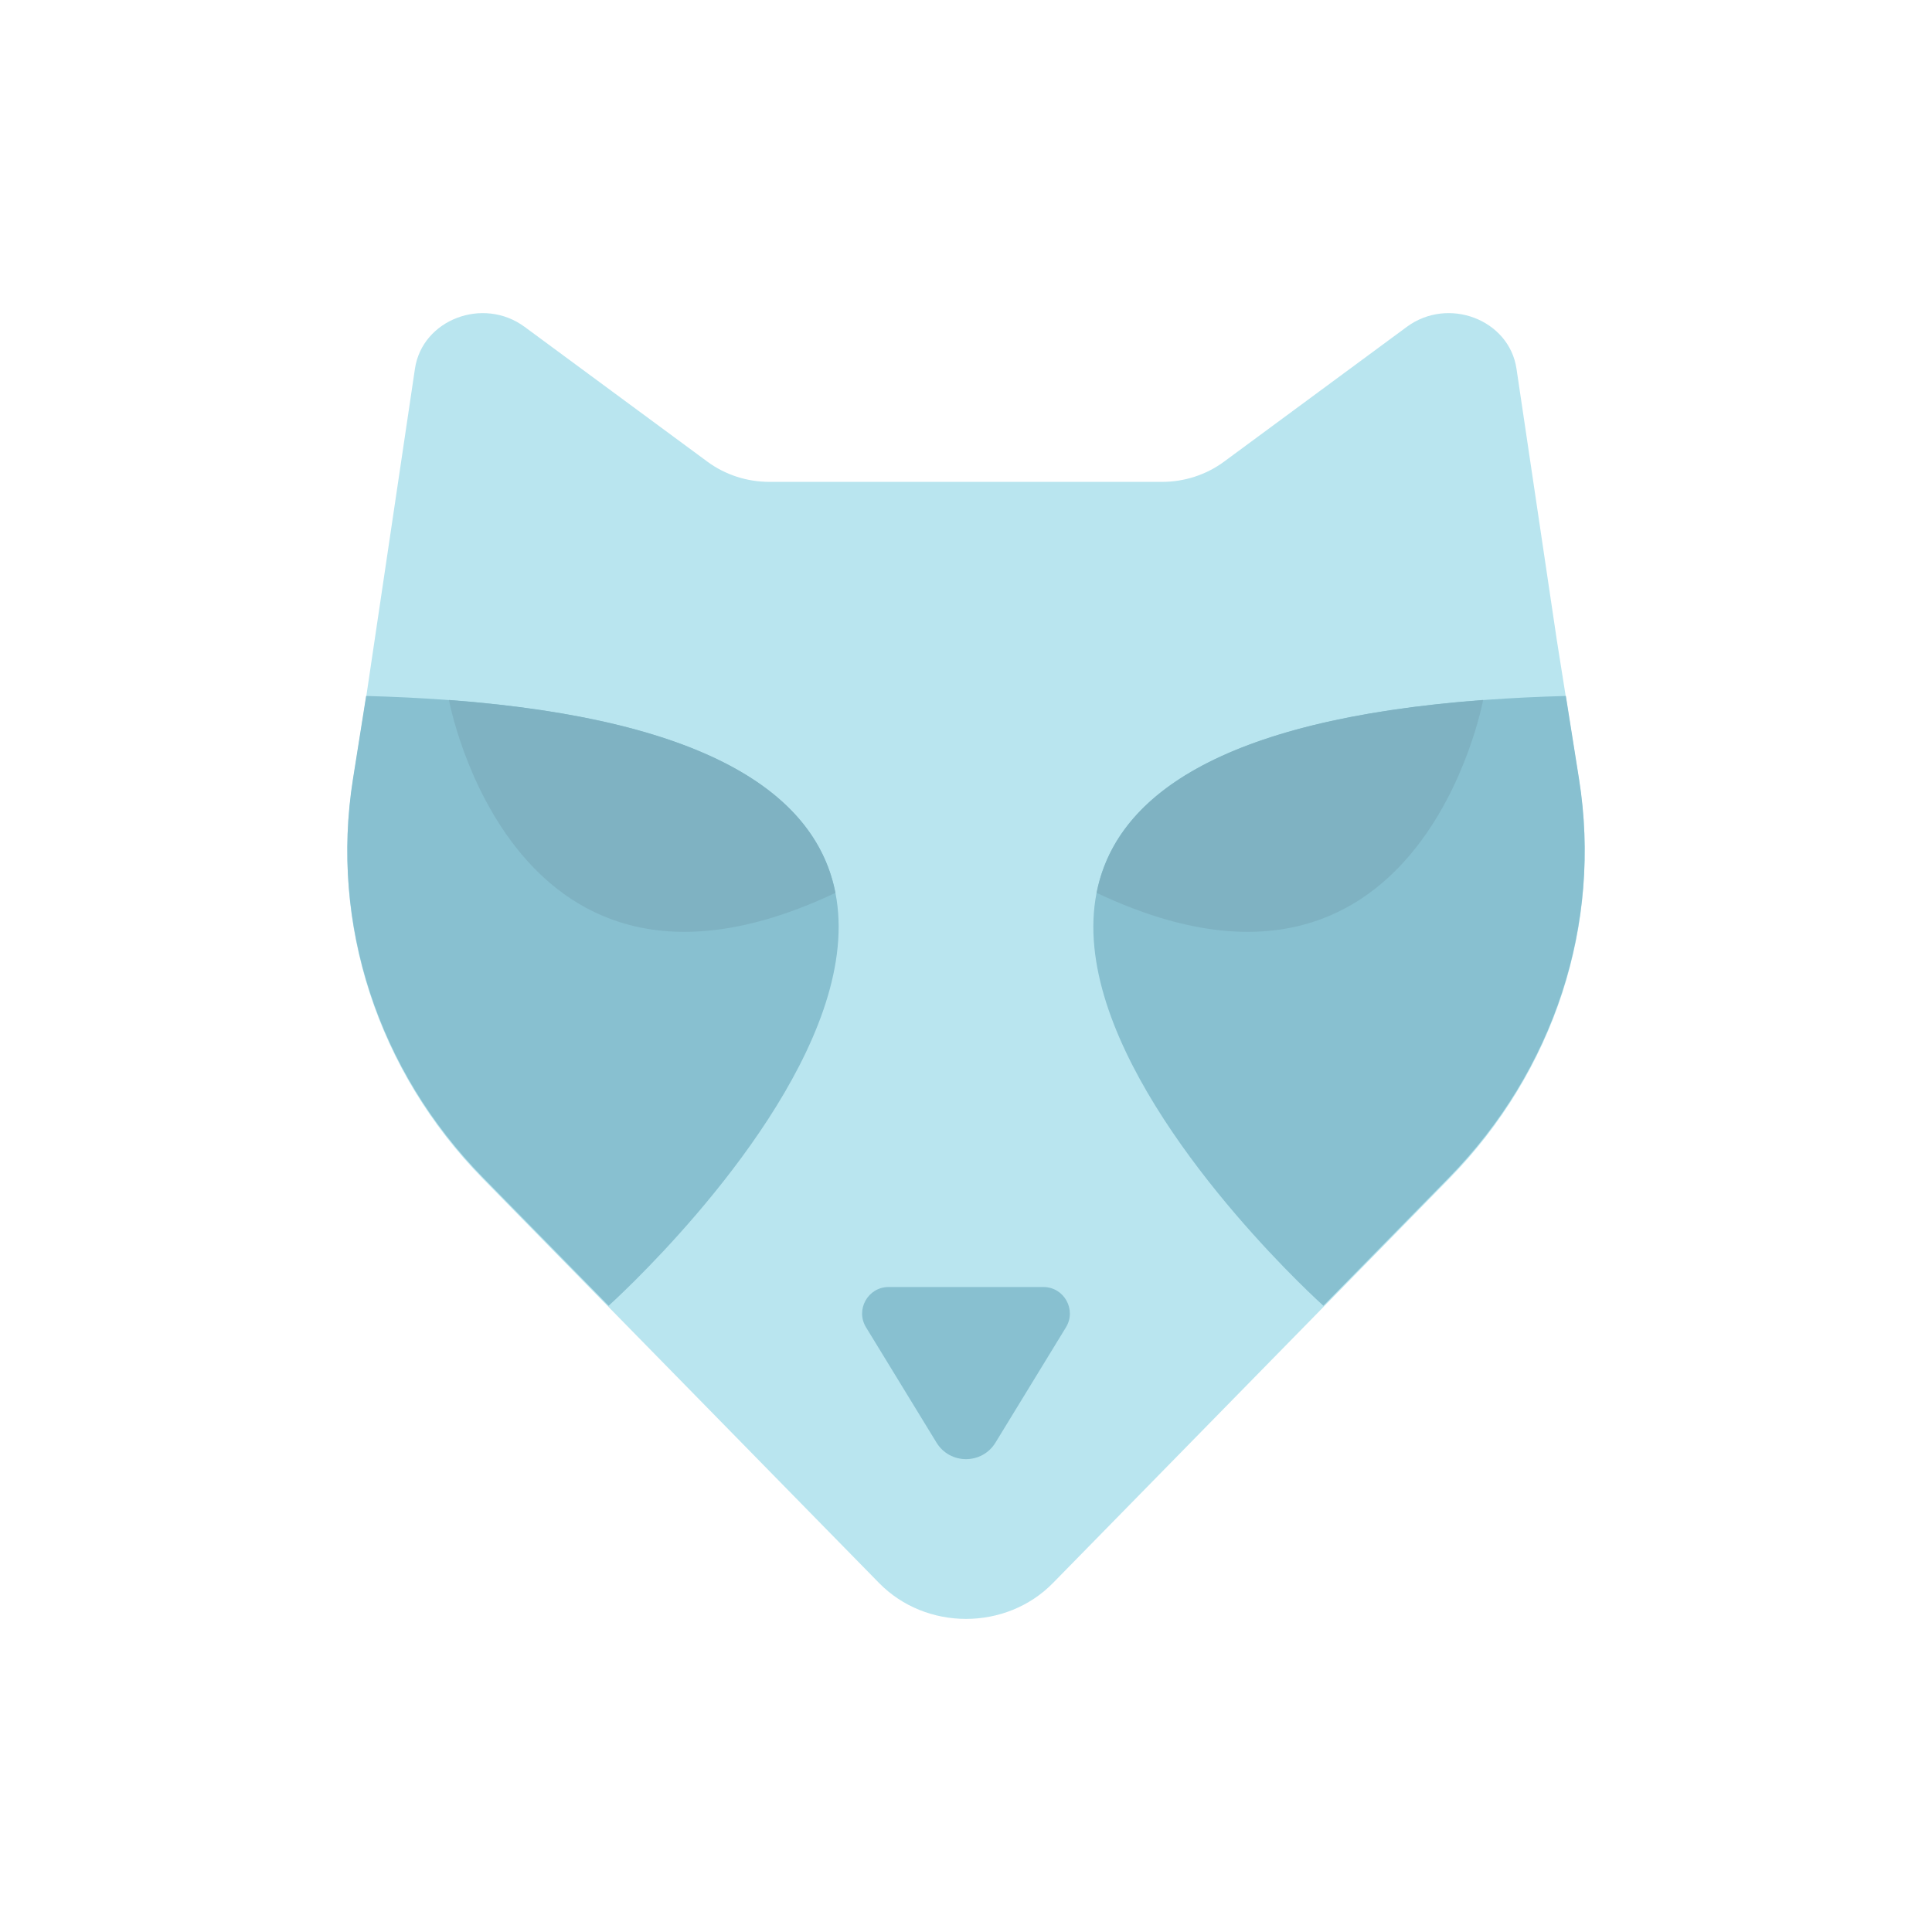 <?xml version="1.0" encoding="utf-8"?>
<!-- Generator: Adobe Illustrator 25.3.1, SVG Export Plug-In . SVG Version: 6.00 Build 0)  -->
<svg version="1.1" xmlns="http://www.w3.org/2000/svg" xmlns:xlink="http://www.w3.org/1999/xlink" x="0px" y="0px"
	 viewBox="0 0 2160 2160" style="enable-background:new 0 0 2160 2160;" xml:space="preserve">
<style type="text/css">
	.st0{fill:#B9E5EF;}
	.st1{fill:#88C0D0;}
	.st2{fill:#7FB2C2;}
</style>
<g id="Layer_1">
</g>
<g id="Layer_2">
	<g>
		<path class="st0" d="M1765.41,872.27l-24.85-156.48l-45.1-303.54c-8.17-54.98-76.29-80.99-122.62-46.82l-204.45,150.79
			c-19.79,14.59-44.17,22.52-69.27,22.52h-219.11H860.28c-25.12,0-49.52-7.93-69.32-22.53L586.53,365.43
			c-46.33-34.17-114.45-8.16-122.62,46.82l-54.56,367.27l-14.76,92.96c-25.66,161.58,27.79,325.42,145.3,445.34l442.92,452
			c52.43,53.5,141.99,53.5,194.42,0L1620,1317.96C1737.6,1197.95,1791.1,1033.97,1765.41,872.27z"/>
		<path class="st1" d="M1047.03,1612.86l-78.79-128.88c-12.07-19.74,2.14-45.08,25.28-45.08h172.95c23.14,0,37.35,25.34,25.28,45.08
			l-78.79,128.88C1097.9,1637.51,1062.1,1637.51,1047.03,1612.86z"/>
		<path class="st1" d="M409.35,778.09l-14.76,92.96c-25.66,161.58,27.79,325.42,145.3,445.34l140.56,143.45
			C680.45,1459.83,1411.07,805.19,409.35,778.09z"/>
		<path class="st2" d="M934.01,998.23c-20.57-105.44-133.84-193.35-432.09-215.67C501.92,782.56,572.97,1169.08,934.01,998.23z"/>
		<path class="st1" d="M1750.65,778.09l14.76,92.96c25.66,161.58-27.79,325.42-145.3,445.34l-140.56,143.45
			C1479.55,1459.83,748.93,805.19,1750.65,778.09z"/>
		<path class="st2" d="M1226.08,998.23c20.57-105.44,133.84-193.35,432.09-215.67C1658.17,782.56,1587.12,1169.08,1226.08,998.23z"
			/>
	</g>
</g>
</svg>
